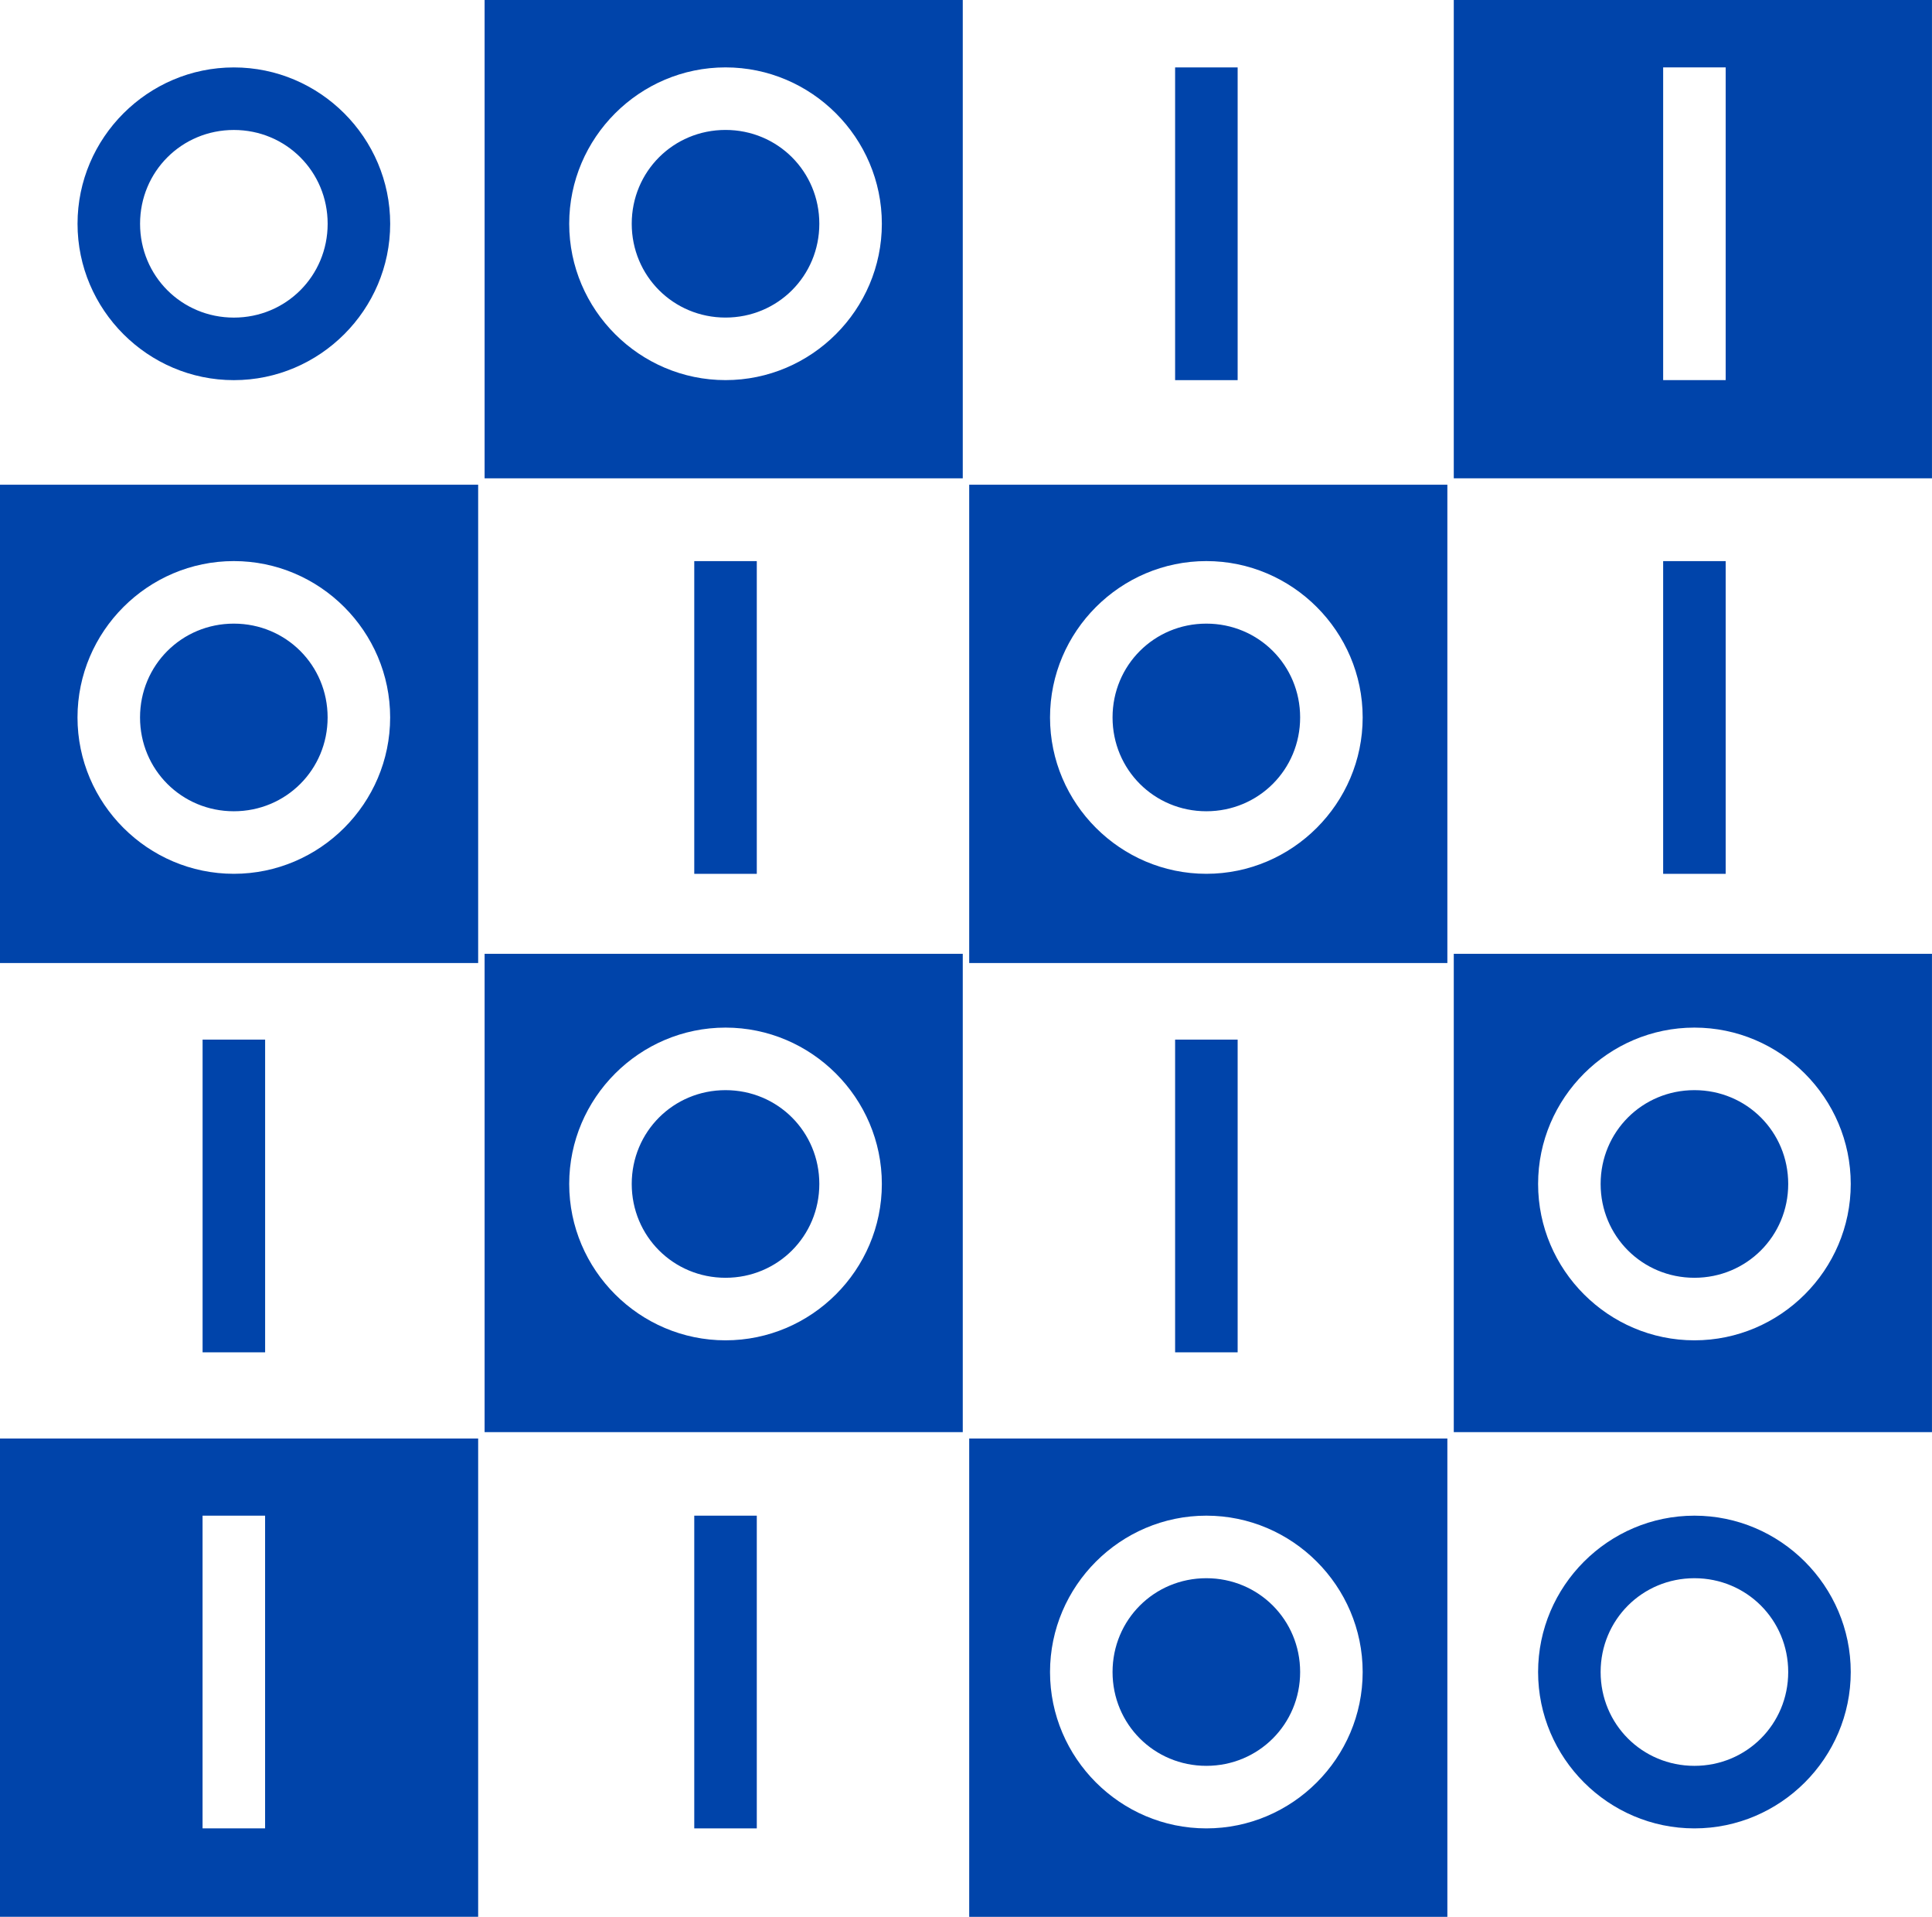 <?xml version="1.0" encoding="UTF-8" standalone="no"?>
<!-- Created with Inkscape (http://www.inkscape.org/) -->

<svg
   xmlns:dc="http://purl.org/dc/elements/1.1/"
   xmlns:cc="http://creativecommons.org/ns#"
   xmlns:rdf="http://www.w3.org/1999/02/22-rdf-syntax-ns#"
   xmlns:svg="http://www.w3.org/2000/svg"
   xmlns="http://www.w3.org/2000/svg"
   xmlns:sodipodi="http://sodipodi.sourceforge.net/DTD/sodipodi-0.dtd"
   xmlns:inkscape="http://www.inkscape.org/namespaces/inkscape"
   width="61.795mm"
   height="61.294mm"
   viewBox="0 0 61.795 61.294"
   version="1.1"
   id="svg8"
   inkscape:version="0.92.5 (2060ec1f9f, 2020-04-08)"
   sodipodi:docname="appcontrol-logo-fin-logo-only.svg">
  <defs
     id="defs2" />
  <sodipodi:namedview
     id="base"
     pagecolor="#ffffff"
     bordercolor="#666666"
     borderopacity="1.0"
     inkscape:pageopacity="0.0"
     inkscape:pageshadow="2"
     inkscape:zoom="0.27787248"
     inkscape:cx="83.114802"
     inkscape:cy="110.66306"
     inkscape:document-units="mm"
     inkscape:current-layer="layer1"
     showgrid="false"
     inkscape:window-width="1280"
     inkscape:window-height="1313"
     inkscape:window-x="3200"
     inkscape:window-y="34"
     inkscape:window-maximized="0"
     showguides="false"
     inkscape:guide-bbox="true"
     fit-margin-top="0"
     fit-margin-left="0"
     fit-margin-right="0"
     fit-margin-bottom="0">
    <sodipodi:guide
       position="-240.17,-3.623"
       orientation="1,0"
       id="guide1283"
       inkscape:locked="false" />
    <sodipodi:guide
       position="-96.431,-68.845"
       orientation="1,0"
       id="guide862"
       inkscape:locked="false" />
    <sodipodi:guide
       position="-80.82,-54.622"
       orientation="1,0"
       id="guide864"
       inkscape:locked="false" />
    <sodipodi:guide
       position="-65.44,-51.847"
       orientation="1,0"
       id="guide866"
       inkscape:locked="false" />
    <sodipodi:guide
       position="-49.714,-99.72"
       orientation="1,0"
       id="guide868"
       inkscape:locked="false" />
    <sodipodi:guide
       position="7.743,-68.753"
       orientation="0,1"
       id="guide870"
       inkscape:locked="false" />
    <sodipodi:guide
       position="29.171,-86.206"
       orientation="0,1"
       id="guide872"
       inkscape:locked="false" />
    <sodipodi:guide
       position="36.388,-63.636"
       orientation="0,1"
       id="guide874"
       inkscape:locked="false" />
    <sodipodi:guide
       position="14.496,-99.164"
       orientation="0,1"
       id="guide876"
       inkscape:locked="false" />
    <sodipodi:guide
       position="-8.268,-116.449"
       orientation="0,1"
       id="guide878"
       inkscape:locked="false" />
    <sodipodi:guide
       position="-17.64,-55.073"
       orientation="0,1"
       id="guide888"
       inkscape:locked="false" />
  </sodipodi:namedview>
  <g
     inkscape:label="Layer 1"
     inkscape:groupmode="layer"
     id="layer1"
     transform="translate(-115.775,12.977)">
    <g
       id="g884"
       transform="matrix(-1,0,0,1,293.344,0)">
      <path
         inkscape:connector-curvature="0"
         id="rect815-3"
         d="M 131.275,2.523 V 17.818 h 15.294 V 2.523 Z m 7.709,2.442 c 2.75,0 5,2.251 5,5 0,2.75 -2.25,5 -5,5 -2.75,0 -5,-2.251 -5,-5 0,-2.75 2.251,-5 5,-5 z m 0,2 c -1.669,0 -3,1.331 -3,3 0,1.669 1.332,3 3,3 1.669,0 3,-1.331 3,-3 0,-1.669 -1.331,-3 -3,-3 z"
         style="opacity:1;fill:#0044aa;fill-opacity:1;stroke:none;stroke-width:0.706;stroke-linecap:butt;stroke-linejoin:bevel;stroke-miterlimit:4;stroke-dasharray:none;stroke-dashoffset:0;stroke-opacity:1" />
      <path
         inkscape:connector-curvature="0"
         id="path833"
         d="M 115.775,-12.977 V 2.318 h 15.295 V -12.977 Z m 6.598,2.155 h 2 v 10 h -2 z"
         style="opacity:1;fill:#0044aa;fill-opacity:1;stroke:none;stroke-width:0.706;stroke-linecap:butt;stroke-linejoin:bevel;stroke-miterlimit:4;stroke-dasharray:none;stroke-dashoffset:0;stroke-opacity:1" />
      <path
         inkscape:connector-curvature="0"
         id="path835"
         d="M 162.275,2.523 V 17.818 h 15.295 V 2.523 Z m 7.815,2.442 c 2.75,0 5,2.251 5,5 0,2.75 -2.251,5 -5,5 -2.75,0 -5,-2.251 -5,-5 0,-2.75 2.25,-5 5,-5 z m 0,2 c -1.669,0 -3,1.331 -3,3 0,1.669 1.331,3 3,3 1.669,0 3,-1.331 3,-3 0,-1.669 -1.332,-3 -3,-3 z"
         style="opacity:1;fill:#0044aa;fill-opacity:1;stroke:none;stroke-width:0.706;stroke-linecap:butt;stroke-linejoin:bevel;stroke-miterlimit:4;stroke-dasharray:none;stroke-dashoffset:0;stroke-opacity:1" />
      <path
         inkscape:connector-curvature="0"
         id="path837"
         d="M 146.775,-12.977 V 2.318 h 15.294 V -12.977 Z m 7.588,2.155 c 2.75,0 5,2.25 5,5 0,2.75 -2.25,5 -5,5 -2.75,0 -5,-2.251 -5,-5 0,-2.75 2.251,-5 5,-5 z m 0,2 c -1.669,0 -3,1.331 -3,3 0,1.669 1.331,3 3,3 1.669,0 3,-1.332 3,-3 0,-1.669 -1.331,-3 -3,-3 z"
         style="opacity:1;fill:#0044aa;fill-opacity:1;stroke:none;stroke-width:0.706;stroke-linecap:butt;stroke-linejoin:bevel;stroke-miterlimit:4;stroke-dasharray:none;stroke-dashoffset:0;stroke-opacity:1" />
      <path
         inkscape:connector-curvature="0"
         id="path858"
         d="m 131.275,33.023 v 15.295 h 15.294 v -15.295 z m 7.709,2.467 c 2.75,0 5,2.251 5,5 0,2.75 -2.25,5 -5,5 -2.75,0 -5,-2.25 -5,-5 0,-2.75 2.251,-5 5,-5 z m 0,2 c -1.669,0 -3,1.332 -3,3 0,1.669 1.332,3 3,3 1.669,0 3,-1.331 3,-3 0,-1.669 -1.331,-3 -3,-3 z"
         style="opacity:1;fill:#0044aa;fill-opacity:1;stroke:none;stroke-width:0.706;stroke-linecap:butt;stroke-linejoin:bevel;stroke-miterlimit:4;stroke-dasharray:none;stroke-dashoffset:0;stroke-opacity:1" />
      <path
         inkscape:connector-curvature="0"
         id="path860"
         d="m 115.775,17.523 v 15.295 h 15.295 v -15.295 z m 7.598,2.36 c 2.75,0 5,2.251 5,5 0,2.75 -2.25,5 -5,5 -2.75,0 -5,-2.251 -5,-5 0,-2.75 2.251,-5 5,-5 z m 0,2 c -1.669,0 -3,1.331 -3,3 0,1.669 1.332,3 3,3 1.669,0 3,-1.331 3,-3 0,-1.669 -1.331,-3 -3,-3 z"
         style="opacity:1;fill:#0044aa;fill-opacity:1;stroke:none;stroke-width:0.706;stroke-linecap:butt;stroke-linejoin:bevel;stroke-miterlimit:4;stroke-dasharray:none;stroke-dashoffset:0;stroke-opacity:1" />
      <path
         inkscape:connector-curvature="0"
         id="path862"
         d="m 162.275,33.023 v 15.295 h 15.295 v -15.295 z m 6.815,2.467 h 2 v 10 h -2 z"
         style="opacity:1;fill:#0044aa;fill-opacity:1;stroke:none;stroke-width:0.706;stroke-linecap:butt;stroke-linejoin:bevel;stroke-miterlimit:4;stroke-dasharray:none;stroke-dashoffset:0;stroke-opacity:1" />
      <path
         inkscape:connector-curvature="0"
         id="path864"
         d="m 146.775,17.523 v 15.295 h 15.294 v -15.295 z m 7.588,2.36 c 2.75,0 5,2.251 5,5 0,2.75 -2.25,5 -5,5 -2.75,0 -5,-2.251 -5,-5 0,-2.75 2.251,-5 5,-5 z m 0,2 c -1.669,0 -3,1.331 -3,3 0,1.669 1.331,3 3,3 1.669,0 3,-1.331 3,-3 0,-1.669 -1.331,-3 -3,-3 z"
         style="opacity:1;fill:#0044aa;fill-opacity:1;stroke:none;stroke-width:0.706;stroke-linecap:butt;stroke-linejoin:bevel;stroke-miterlimit:4;stroke-dasharray:none;stroke-dashoffset:0;stroke-opacity:1" />
      <rect
         y="-10.821"
         x="137.983"
         height="10"
         width="2"
         id="rect866"
         style="opacity:1;fill:#0044aa;fill-opacity:1;stroke:none;stroke-width:0.706;stroke-linecap:butt;stroke-linejoin:bevel;stroke-miterlimit:4;stroke-dasharray:none;stroke-dashoffset:0;stroke-opacity:1" />
      <path
         inkscape:connector-curvature="0"
         id="path868"
         d="m 170.089,-10.821 c -2.75,0 -5,2.25 -5,5 0,2.75 2.25,5 5,5 2.75,0 5,-2.25 5,-5 0,-2.75 -2.25,-5 -5,-5 z m 0,2 c 1.669,0 3,1.331 3,3 0,1.669 -1.331,3 -3,3 -1.669,0 -3,-1.331 -3,-3 0,-1.669 1.331,-3 3,-3 z"
         style="color:#000000;font-style:normal;font-variant:normal;font-weight:normal;font-stretch:normal;font-size:medium;line-height:normal;font-family:sans-serif;font-variant-ligatures:normal;font-variant-position:normal;font-variant-caps:normal;font-variant-numeric:normal;font-variant-alternates:normal;font-feature-settings:normal;text-indent:0;text-align:start;text-decoration:none;text-decoration-line:none;text-decoration-style:solid;text-decoration-color:#000000;letter-spacing:normal;word-spacing:normal;text-transform:none;writing-mode:lr-tb;direction:ltr;text-orientation:mixed;dominant-baseline:auto;baseline-shift:baseline;text-anchor:start;white-space:normal;shape-padding:0;clip-rule:nonzero;display:inline;overflow:visible;visibility:visible;opacity:1;isolation:auto;mix-blend-mode:normal;color-interpolation:sRGB;color-interpolation-filters:linearRGB;solid-color:#000000;solid-opacity:1;vector-effect:none;fill:#0044aa;fill-opacity:1;fill-rule:nonzero;stroke:none;stroke-width:2;stroke-linecap:butt;stroke-linejoin:bevel;stroke-miterlimit:4;stroke-dasharray:none;stroke-dashoffset:0;stroke-opacity:1;color-rendering:auto;image-rendering:auto;shape-rendering:auto;text-rendering:auto;enable-background:accumulate" />
      <rect
         style="opacity:1;fill:#0044aa;fill-opacity:1;stroke:none;stroke-width:0.706;stroke-linecap:butt;stroke-linejoin:bevel;stroke-miterlimit:4;stroke-dasharray:none;stroke-dashoffset:0;stroke-opacity:1"
         id="rect874"
         width="2"
         height="10"
         x="122.373"
         y="4.966" />
      <rect
         style="opacity:1;fill:#0044aa;fill-opacity:1;stroke:none;stroke-width:0.706;stroke-linecap:butt;stroke-linejoin:bevel;stroke-miterlimit:4;stroke-dasharray:none;stroke-dashoffset:0;stroke-opacity:1"
         id="rect880"
         width="2"
         height="10"
         x="137.983"
         y="20.267" />
      <path
         inkscape:connector-curvature="0"
         id="circle882"
         d="m 123.373,35.49 c -2.75,0 -5,2.25 -5,5 0,2.75 2.25,5 5,5 2.75,0 5,-2.25 5,-5 0,-2.75 -2.25,-5 -5,-5 z m 0,2 c 1.669,0 3,1.331 3,3 0,1.669 -1.331,3 -3,3 -1.669,0 -3,-1.331 -3,-3 0,-1.669 1.331,-3 3,-3 z"
         style="color:#000000;font-style:normal;font-variant:normal;font-weight:normal;font-stretch:normal;font-size:medium;line-height:normal;font-family:sans-serif;font-variant-ligatures:normal;font-variant-position:normal;font-variant-caps:normal;font-variant-numeric:normal;font-variant-alternates:normal;font-feature-settings:normal;text-indent:0;text-align:start;text-decoration:none;text-decoration-line:none;text-decoration-style:solid;text-decoration-color:#000000;letter-spacing:normal;word-spacing:normal;text-transform:none;writing-mode:lr-tb;direction:ltr;text-orientation:mixed;dominant-baseline:auto;baseline-shift:baseline;text-anchor:start;white-space:normal;shape-padding:0;clip-rule:nonzero;display:inline;overflow:visible;visibility:visible;opacity:1;isolation:auto;mix-blend-mode:normal;color-interpolation:sRGB;color-interpolation-filters:linearRGB;solid-color:#000000;solid-opacity:1;vector-effect:none;fill:#0044aa;fill-opacity:1;fill-rule:nonzero;stroke:none;stroke-width:2;stroke-linecap:butt;stroke-linejoin:bevel;stroke-miterlimit:4;stroke-dasharray:none;stroke-dashoffset:0;stroke-opacity:1;color-rendering:auto;image-rendering:auto;shape-rendering:auto;text-rendering:auto;enable-background:accumulate" />
      <rect
         y="35.49"
         x="153.363"
         height="10"
         width="2"
         id="rect886"
         style="opacity:1;fill:#0044aa;fill-opacity:1;stroke:none;stroke-width:0.706;stroke-linecap:butt;stroke-linejoin:bevel;stroke-miterlimit:4;stroke-dasharray:none;stroke-dashoffset:0;stroke-opacity:1" />
      <rect
         style="opacity:1;fill:#0044aa;fill-opacity:1;stroke:none;stroke-width:0.706;stroke-linecap:butt;stroke-linejoin:bevel;stroke-miterlimit:4;stroke-dasharray:none;stroke-dashoffset:0;stroke-opacity:1"
         id="rect890"
         width="2"
         height="10"
         x="153.363"
         y="4.966" />
      <rect
         y="20.267"
         x="169.089"
         height="10"
         width="2"
         id="rect894"
         style="opacity:1;fill:#0044aa;fill-opacity:1;stroke:none;stroke-width:0.706;stroke-linecap:butt;stroke-linejoin:bevel;stroke-miterlimit:4;stroke-dasharray:none;stroke-dashoffset:0;stroke-opacity:1" />
    </g>
  </g>
</svg>
